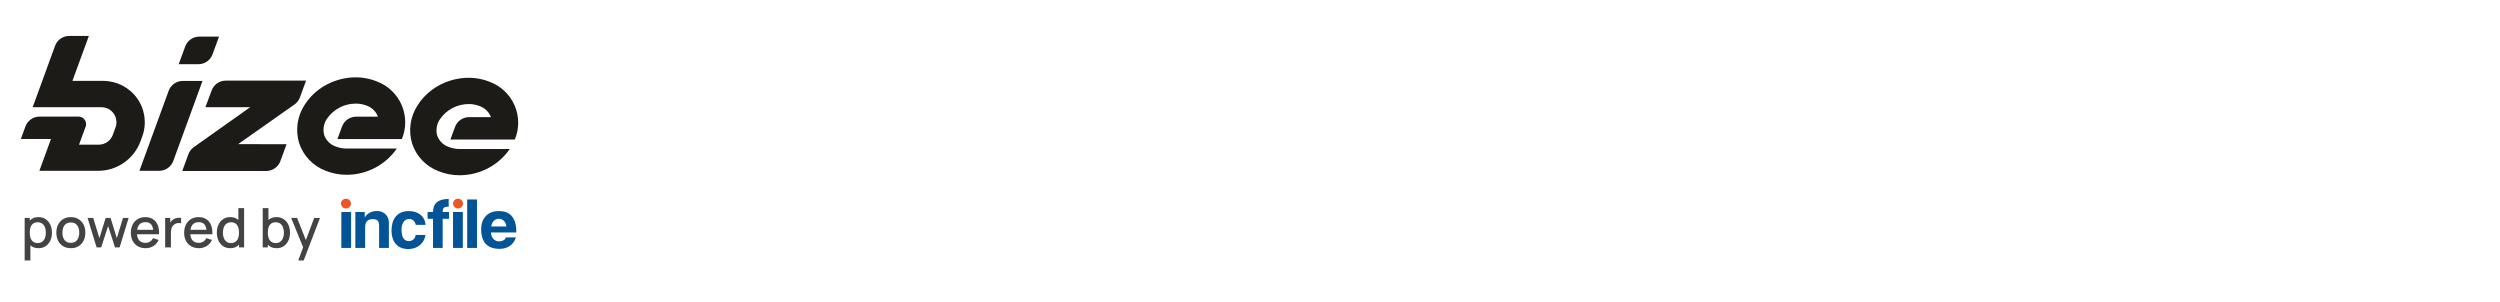 <svg width="232" height="28" viewBox="0 0 232 28" fill="none" xmlns="http://www.w3.org/2000/svg">
<path d="M37.287 12.907H31.314L31.744 11.735C31.948 11.188 32.473 10.826 33.059 10.829H35.077C34.898 10.357 34.523 9.986 34.048 9.811C33.721 9.679 33.371 9.613 33.018 9.615C31.954 9.613 30.956 10.133 30.352 11.006C30.04 11.452 29.944 12.012 30.087 12.535C30.257 13.024 30.64 13.41 31.129 13.586C31.45 13.715 31.795 13.783 32.142 13.784H36.826C35.772 15.31 34.03 16.222 32.169 16.221C31.491 16.223 30.819 16.092 30.192 15.835C29.035 15.387 28.141 14.446 27.757 13.27C27.394 12.059 27.589 10.751 28.291 9.698C29.678 7.522 32.62 6.588 34.983 7.56C36.013 7.951 36.841 8.741 37.276 9.751C37.711 10.76 37.715 11.902 37.288 12.915L37.287 12.907ZM47.772 12.949H41.798L42.228 11.777C42.431 11.23 42.955 10.868 43.541 10.87H45.56C45.382 10.399 45.007 10.028 44.532 9.853C44.205 9.721 43.855 9.655 43.503 9.656C42.438 9.654 41.44 10.175 40.836 11.048C40.525 11.493 40.428 12.053 40.57 12.577C40.741 13.065 41.124 13.451 41.612 13.627C41.934 13.757 42.277 13.824 42.624 13.825H47.31C46.256 15.352 44.514 16.263 42.653 16.262C41.974 16.265 41.302 16.133 40.675 15.876C39.518 15.429 38.624 14.487 38.24 13.311C37.877 12.101 38.073 10.793 38.775 9.74C40.161 7.563 43.104 6.629 45.466 7.601C46.497 7.992 47.324 8.783 47.76 9.792C48.194 10.802 48.199 11.944 47.772 12.956V12.949ZM13.203 12.661L13.039 13.109C12.435 14.757 10.861 15.853 9.1 15.853H3.652L4.731 12.898H1.935L2.363 11.727C2.567 11.18 3.092 10.818 3.677 10.819H7.29C7.677 10.82 7.99 11.133 7.989 11.518C7.988 11.598 7.975 11.677 7.948 11.752L7.333 13.427H9.156C9.744 13.427 10.269 13.062 10.471 12.511L10.724 11.817C10.989 11.097 10.618 10.299 9.895 10.035C9.739 9.978 9.575 9.95 9.41 9.95H3.03L3.92 7.516L5.11 4.251C5.311 3.701 5.836 3.335 6.425 3.335H8.248L6.719 7.507H9.581C10.839 7.507 12.019 8.118 12.741 9.144C13.462 10.171 13.635 11.483 13.203 12.66M26.593 13.383L26.015 14.961C25.811 15.507 25.286 15.868 24.701 15.867H16.915L17.485 14.308C17.577 14.057 17.739 13.838 17.954 13.677L23.214 9.951H19.06L19.643 8.389C19.846 7.843 20.369 7.481 20.954 7.482H28.402L27.833 9.041C27.74 9.293 27.576 9.512 27.361 9.674L22.1 13.375L26.593 13.383ZM12.938 15.853L15.656 8.416C15.86 7.87 16.384 7.508 16.969 7.51H18.793L16.077 14.946C15.873 15.493 15.348 15.855 14.762 15.853H12.938ZM18.407 5.958H16.585L17.19 4.304C17.393 3.758 17.917 3.395 18.502 3.397H20.325L19.72 5.051C19.517 5.598 18.993 5.96 18.407 5.958Z" fill="#1C1B18"/>
<path d="M27.676 24.172L28.207 22.732L28.215 23.157L27.018 20.224H27.572L28.466 22.489H28.303L29.157 20.224H29.695L28.182 24.172H27.676ZM25.67 23.033C25.407 23.033 25.187 22.97 25.01 22.843C24.829 22.711 24.689 22.531 24.606 22.324C24.511 22.091 24.465 21.84 24.469 21.588C24.469 21.314 24.514 21.069 24.604 20.851C24.695 20.634 24.829 20.462 25.005 20.337C25.183 20.211 25.402 20.147 25.661 20.147C25.918 20.147 26.14 20.211 26.326 20.338C26.514 20.462 26.659 20.634 26.761 20.852C26.862 21.068 26.913 21.313 26.913 21.588C26.913 21.862 26.862 22.108 26.761 22.327C26.668 22.535 26.52 22.714 26.332 22.843C26.146 22.97 25.926 23.033 25.67 23.033ZM24.38 22.957V19.313H24.913V20.991H24.852V22.957H24.379M25.596 22.555C25.765 22.555 25.906 22.512 26.015 22.425C26.127 22.339 26.21 22.224 26.264 22.079C26.32 21.932 26.349 21.768 26.349 21.588C26.349 21.409 26.32 21.247 26.264 21.102C26.216 20.965 26.128 20.845 26.013 20.756C25.899 20.669 25.754 20.626 25.578 20.626C25.412 20.626 25.275 20.667 25.167 20.747C25.055 20.835 24.972 20.953 24.927 21.087C24.877 21.231 24.851 21.399 24.851 21.588C24.851 21.777 24.876 21.943 24.927 22.089C24.978 22.233 25.059 22.348 25.169 22.43C25.28 22.513 25.422 22.555 25.596 22.555ZM21.363 23.033C21.108 23.033 20.887 22.97 20.7 22.843C20.513 22.713 20.364 22.534 20.271 22.326C20.168 22.094 20.117 21.842 20.121 21.588C20.121 21.313 20.171 21.068 20.273 20.851C20.375 20.634 20.519 20.462 20.705 20.337C20.893 20.211 21.116 20.147 21.373 20.147C21.632 20.147 21.85 20.211 22.026 20.338C22.204 20.462 22.338 20.634 22.427 20.852C22.519 21.069 22.565 21.314 22.565 21.588C22.565 21.862 22.519 22.107 22.427 22.325C22.345 22.532 22.205 22.712 22.024 22.843C21.846 22.97 21.626 23.033 21.363 23.033M21.437 22.555C21.611 22.555 21.753 22.513 21.863 22.43C21.977 22.344 22.061 22.225 22.105 22.09C22.156 21.944 22.181 21.777 22.181 21.588C22.181 21.399 22.155 21.232 22.102 21.087C22.059 20.952 21.976 20.834 21.864 20.748C21.757 20.667 21.621 20.627 21.455 20.627C21.279 20.627 21.134 20.669 21.02 20.756C20.904 20.845 20.816 20.965 20.766 21.103C20.712 21.247 20.685 21.41 20.685 21.589C20.685 21.769 20.712 21.932 20.766 22.079C20.823 22.224 20.905 22.34 21.015 22.426C21.127 22.512 21.267 22.555 21.437 22.555ZM22.181 22.957V20.99H22.12V19.312H22.653V22.956L22.181 22.957ZM18.459 23.033C18.186 23.033 17.946 22.974 17.74 22.855C17.536 22.737 17.37 22.565 17.259 22.357C17.146 22.143 17.089 21.895 17.089 21.613C17.089 21.314 17.146 21.056 17.257 20.837C17.37 20.617 17.528 20.448 17.73 20.328C17.931 20.208 18.166 20.148 18.433 20.148C18.713 20.148 18.951 20.213 19.148 20.343C19.344 20.471 19.49 20.654 19.587 20.893C19.686 21.131 19.724 21.413 19.704 21.741H19.172V21.548C19.169 21.231 19.108 20.997 18.989 20.845C18.872 20.693 18.694 20.617 18.453 20.617C18.187 20.617 17.988 20.7 17.853 20.867C17.72 21.034 17.653 21.276 17.653 21.591C17.653 21.892 17.72 22.124 17.854 22.29C17.987 22.453 18.18 22.535 18.433 22.535C18.599 22.535 18.742 22.498 18.862 22.424C18.984 22.348 19.079 22.24 19.147 22.1L19.668 22.265C19.561 22.509 19.399 22.699 19.182 22.834C18.965 22.967 18.714 23.037 18.459 23.034M17.48 21.74V21.327H19.439V21.74H17.48ZM15.326 22.957V20.224H15.799V20.887L15.733 20.801C15.767 20.713 15.81 20.633 15.865 20.561C15.919 20.487 15.982 20.426 16.053 20.378C16.123 20.328 16.2 20.29 16.284 20.262C16.371 20.233 16.459 20.217 16.548 20.212C16.638 20.205 16.725 20.209 16.808 20.224V20.721C16.71 20.696 16.608 20.689 16.508 20.7C16.401 20.71 16.298 20.745 16.208 20.804C16.122 20.86 16.053 20.927 16.002 21.006C15.953 21.086 15.917 21.174 15.895 21.272C15.873 21.368 15.862 21.47 15.862 21.578V22.957H15.326M13.511 23.033C13.239 23.033 12.999 22.974 12.793 22.855C12.589 22.737 12.422 22.565 12.312 22.357C12.199 22.143 12.142 21.895 12.142 21.613C12.142 21.314 12.198 21.056 12.31 20.837C12.423 20.617 12.581 20.448 12.783 20.328C12.984 20.208 13.219 20.148 13.486 20.148C13.766 20.148 14.003 20.213 14.2 20.343C14.396 20.471 14.543 20.654 14.639 20.893C14.738 21.131 14.777 21.413 14.757 21.741H14.225V21.548C14.222 21.231 14.161 20.997 14.042 20.845C13.925 20.693 13.747 20.617 13.506 20.617C13.24 20.617 13.04 20.7 12.906 20.867C12.773 21.034 12.706 21.276 12.706 21.591C12.706 21.892 12.773 22.124 12.906 22.29C13.04 22.453 13.233 22.535 13.486 22.535C13.652 22.535 13.795 22.498 13.915 22.424C14.037 22.348 14.132 22.24 14.2 22.1L14.72 22.265C14.614 22.509 14.452 22.699 14.235 22.834C14.018 22.967 13.767 23.036 13.511 23.033ZM12.533 21.74V21.327H14.492V21.74H12.533ZM8.963 22.957L8.125 20.221L8.651 20.224L9.225 22.099L9.804 20.224H10.261L10.841 22.099L11.415 20.224H11.938L11.1 22.956H10.673L10.033 20.978L9.391 22.957H8.964M6.574 23.033C6.299 23.033 6.061 22.971 5.86 22.848C5.659 22.726 5.497 22.55 5.392 22.34C5.284 22.122 5.229 21.872 5.229 21.588C5.229 21.303 5.286 21.052 5.397 20.836C5.502 20.626 5.665 20.45 5.867 20.33C6.069 20.209 6.304 20.148 6.574 20.148C6.848 20.148 7.086 20.209 7.287 20.333C7.489 20.456 7.645 20.625 7.755 20.841C7.865 21.057 7.92 21.306 7.92 21.588C7.92 21.873 7.864 22.124 7.752 22.342C7.648 22.552 7.485 22.728 7.284 22.85C7.083 22.973 6.846 23.033 6.574 23.033ZM6.574 22.534C6.836 22.534 7.032 22.447 7.16 22.271C7.291 22.094 7.356 21.866 7.356 21.589C7.356 21.303 7.29 21.076 7.158 20.905C7.027 20.733 6.832 20.647 6.573 20.647C6.395 20.647 6.249 20.687 6.134 20.769C6.018 20.848 5.933 20.958 5.877 21.1C5.821 21.24 5.792 21.403 5.792 21.589C5.792 21.875 5.859 22.105 5.991 22.277C6.123 22.449 6.317 22.535 6.572 22.535M3.579 23.033C3.316 23.033 3.096 22.97 2.918 22.843C2.737 22.711 2.597 22.531 2.514 22.324C2.419 22.09 2.373 21.84 2.377 21.588C2.377 21.314 2.422 21.069 2.512 20.851C2.603 20.634 2.737 20.462 2.913 20.337C3.091 20.211 3.309 20.147 3.568 20.147C3.826 20.147 4.048 20.211 4.235 20.338C4.422 20.462 4.567 20.634 4.668 20.852C4.77 21.068 4.821 21.313 4.821 21.588C4.821 21.862 4.77 22.108 4.668 22.327C4.576 22.535 4.428 22.714 4.239 22.843C4.055 22.97 3.835 23.033 3.579 23.033ZM2.288 24.172V20.224H2.76V22.191H2.821V24.172H2.288ZM3.505 22.555C3.674 22.555 3.814 22.512 3.924 22.425C4.036 22.339 4.119 22.224 4.173 22.079C4.229 21.932 4.257 21.768 4.257 21.588C4.257 21.409 4.228 21.247 4.173 21.102C4.124 20.965 4.037 20.845 3.921 20.756C3.808 20.669 3.663 20.626 3.487 20.626C3.321 20.626 3.183 20.667 3.075 20.747C2.964 20.835 2.88 20.953 2.836 21.087C2.786 21.231 2.76 21.399 2.76 21.588C2.76 21.777 2.785 21.943 2.836 22.089C2.887 22.233 2.967 22.348 3.078 22.43C3.188 22.513 3.331 22.555 3.505 22.555Z" fill="#434343"/>
<path fill-rule="evenodd" clip-rule="evenodd" d="M31.675 23.007H32.583V19.675H31.675V23.007M36.088 23.007H35.18V20.995C35.18 20.762 35.143 20.597 35.07 20.5C34.98 20.388 34.82 20.332 34.587 20.332C34.119 20.332 33.885 20.588 33.885 21.101V23.007H32.977V19.676H33.846V19.989C33.846 20.11 33.849 20.17 33.853 20.17C33.853 20.165 33.855 20.163 33.859 20.163C33.968 19.979 34.128 19.83 34.32 19.735C34.516 19.634 34.734 19.581 34.955 19.582C35.41 19.582 35.74 19.755 35.946 20.101C36.042 20.267 36.088 20.467 36.088 20.701V23.007" fill="#035496"/>
<path fill-rule="evenodd" clip-rule="evenodd" d="M39.489 20.869H38.581C38.55 20.698 38.479 20.564 38.367 20.466C38.262 20.37 38.124 20.318 37.981 20.319C37.74 20.319 37.554 20.427 37.421 20.644C37.314 20.828 37.26 21.043 37.26 21.288C37.26 22.005 37.485 22.367 37.936 22.376C38.094 22.376 38.235 22.325 38.358 22.223C38.48 22.12 38.55 21.98 38.567 21.801H39.482C39.431 22.193 39.258 22.508 38.964 22.747C38.67 22.988 38.317 23.109 37.904 23.113C37.388 23.113 36.993 22.951 36.719 22.626C36.461 22.322 36.332 21.915 36.332 21.407C36.332 20.865 36.456 20.436 36.706 20.119C36.984 19.765 37.395 19.588 37.936 19.588C38.365 19.588 38.719 19.696 38.999 19.913C39.3 20.146 39.463 20.465 39.489 20.869" fill="#035496"/>
<path fill-rule="evenodd" clip-rule="evenodd" d="M41.665 20.307H41.079V23.007H40.183V20.307H39.68V19.675H40.183C40.183 18.867 40.668 18.463 41.639 18.463V19.176C41.411 19.176 41.261 19.211 41.189 19.282C41.114 19.352 41.078 19.484 41.078 19.675H41.665V20.307M42.041 23.006H42.949V19.675H42.041V23.006ZM43.356 23.006H44.264V18.512H43.355V23.006M46.992 21.019C46.971 20.796 46.892 20.62 46.758 20.492C46.634 20.369 46.465 20.3 46.29 20.301C46.118 20.301 45.97 20.36 45.846 20.48C45.708 20.608 45.621 20.788 45.587 21.019H46.992M47.919 21.575H45.556C45.577 21.85 45.667 22.063 45.826 22.213C45.963 22.338 46.131 22.4 46.329 22.4C46.474 22.4 46.606 22.367 46.722 22.3C46.829 22.244 46.91 22.147 46.947 22.031H47.875C47.772 22.369 47.587 22.63 47.321 22.816C47.054 23.001 46.739 23.094 46.373 23.094C45.227 23.094 44.654 22.487 44.654 21.275C44.654 20.762 44.799 20.353 45.089 20.046C45.378 19.74 45.785 19.588 46.309 19.588C47.383 19.588 47.919 20.249 47.919 21.575Z" fill="#035496"/>
<path fill-rule="evenodd" clip-rule="evenodd" d="M42.973 18.893C42.97 19.147 42.763 19.349 42.508 19.346C42.508 19.346 42.507 19.346 42.507 19.346C42.253 19.35 42.044 19.147 42.041 18.893C42.044 18.641 42.253 18.438 42.507 18.442H42.507C42.761 18.438 42.97 18.64 42.973 18.893C42.973 18.893 42.973 18.893 42.973 18.893ZM32.572 18.893C32.57 19.147 32.361 19.349 32.107 19.346C31.853 19.35 31.644 19.147 31.641 18.894V18.894C31.644 18.641 31.852 18.439 32.106 18.442H32.106C32.36 18.438 32.569 18.64 32.573 18.892C32.573 18.893 32.573 18.893 32.573 18.894" fill="#ED5726"/>
</svg>
